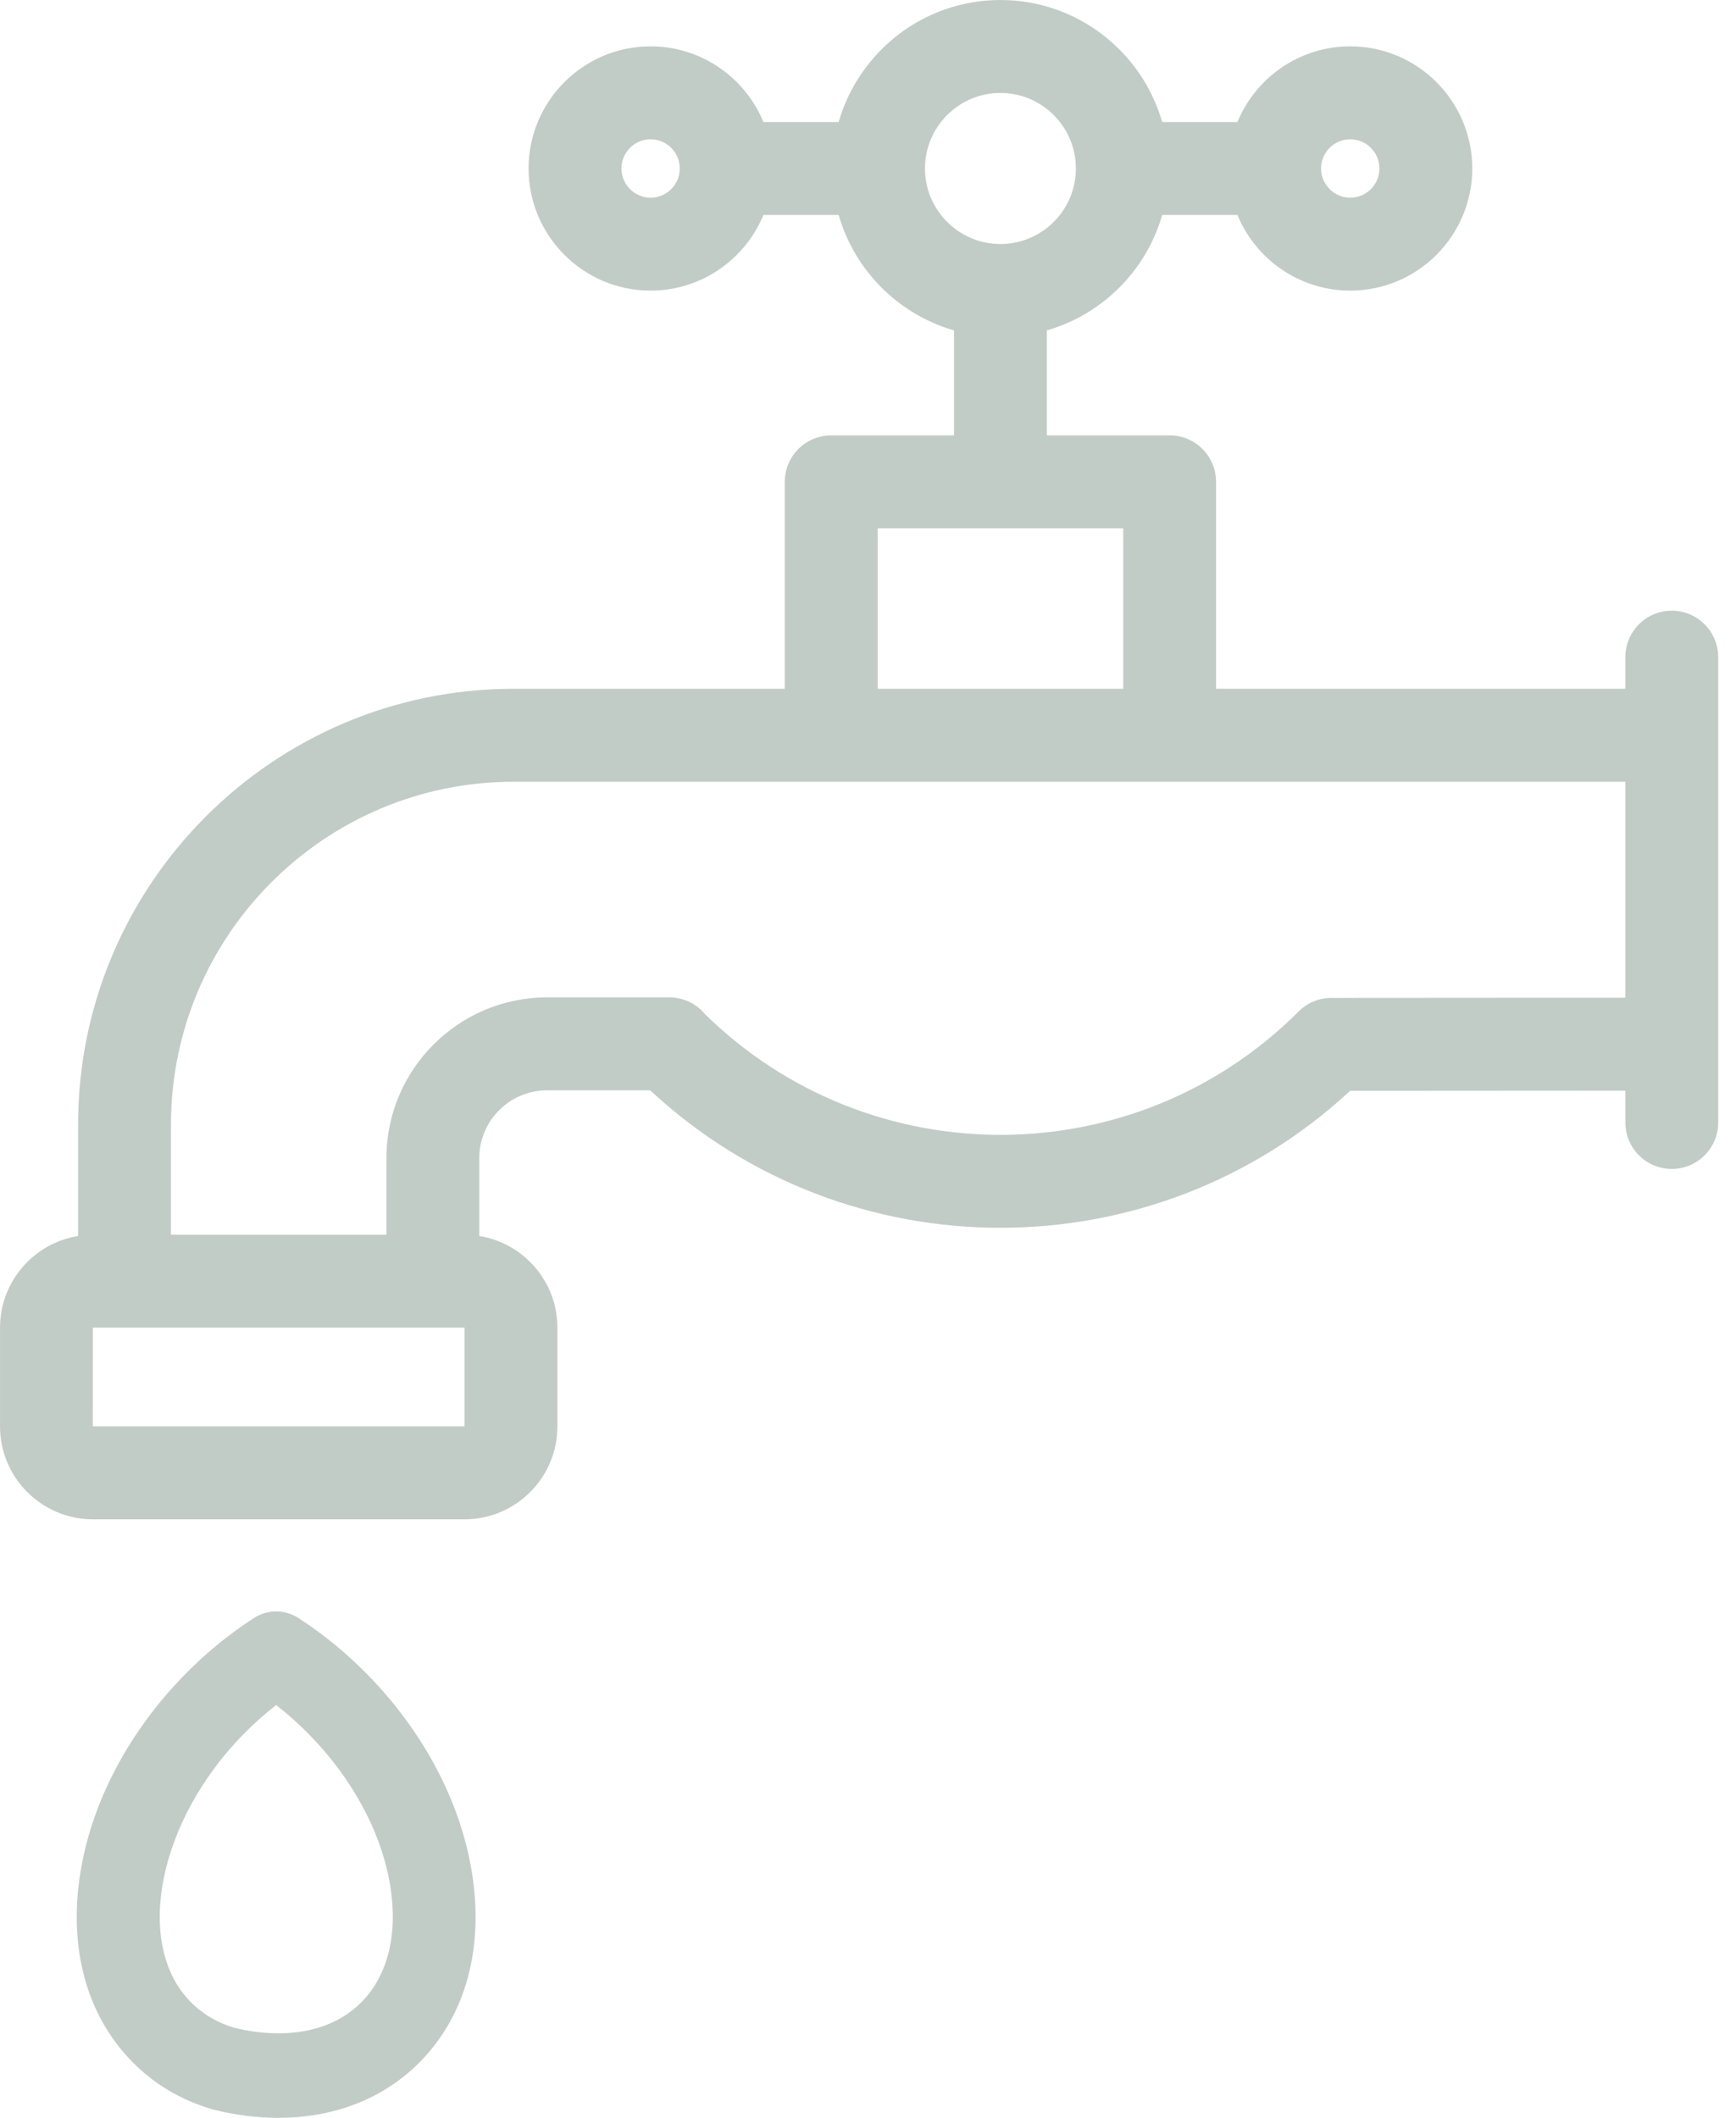 <?xml version="1.0" encoding="UTF-8"?>
<svg width="82px" height="100px" viewBox="0 0 82 100" version="1.1" xmlns="http://www.w3.org/2000/svg" xmlns:xlink="http://www.w3.org/1999/xlink">
    <!-- Generator: Sketch 58 (84663) - https://sketch.com -->
    <title>faucet</title>
    <desc>Created with Sketch.</desc>
    <g id="BDO-Home" stroke="none" stroke-width="1" fill="none" fill-rule="evenodd">
        <g transform="translate(-528, -3504)" fill="#C2CCC7" fill-rule="nonzero" id="Group-Copy-11">
            <g transform="translate(336, 3484)">
                <g id="faucet" transform="translate(232.58, 70) scale(-1, 1) translate(-232.58, -70) translate(192, 20)">
                    <path d="M77.363,88.413 C76.828,85.089 75.081,81.776 72.444,79.083 C71.433,78.051 70.328,77.147 69.157,76.394 C68.52,75.984 67.71,75.985 67.074,76.394 C65.902,77.148 64.797,78.053 63.788,79.083 C61.151,81.776 59.404,85.089 58.869,88.413 C58.295,91.981 59.16,95.151 61.304,97.34 C62.347,98.405 63.623,99.163 65.096,99.595 C66.012,99.864 66.992,100 68.008,100 C68.051,100 68.094,100 68.137,99.999 C69.088,99.989 70.069,99.861 71.053,99.618 C71.079,99.611 71.106,99.604 71.132,99.596 C72.608,99.165 73.885,98.405 74.928,97.34 C77.073,95.15 77.937,91.98 77.363,88.413 Z M72.164,94.518 C71.604,95.09 70.908,95.504 70.094,95.748 C69.41,95.914 68.738,96.001 68.094,96.008 C67.409,96.016 66.765,95.932 66.174,95.759 C65.345,95.516 64.637,95.098 64.068,94.518 C62.838,93.262 62.361,91.324 62.725,89.061 C63.129,86.554 64.488,84.013 66.552,81.905 C67.047,81.399 67.57,80.932 68.116,80.509 C68.66,80.932 69.184,81.399 69.679,81.905 C73.701,86.011 74.839,91.787 72.164,94.518 Z" id="Shape"></path>
                    <path d="M77.471,58.361 L77.471,53.098 C77.471,41.753 68.245,32.523 56.905,32.523 L44.091,32.523 L44.091,22.752 C44.091,21.539 43.109,20.557 41.898,20.557 L36.098,20.557 L36.098,15.601 C38.721,14.846 40.791,12.776 41.546,10.151 L45.1,10.151 C45.964,12.245 48.027,13.723 50.429,13.723 C53.607,13.723 56.193,11.136 56.193,7.956 C56.193,4.775 53.607,2.188 50.429,2.188 C48.027,2.188 45.964,3.667 45.099,5.762 L41.546,5.762 C40.592,2.439 37.529,0 33.905,0 C30.281,0 27.218,2.439 26.264,5.762 L22.711,5.762 C21.846,3.667 19.784,2.188 17.381,2.188 C14.203,2.188 11.617,4.775 11.617,7.955 C11.617,11.135 14.203,13.723 17.381,13.723 C19.783,13.723 21.845,12.245 22.71,10.151 L26.264,10.151 C27.018,12.775 29.089,14.846 31.712,15.601 L31.712,20.557 L25.912,20.557 C24.701,20.557 23.719,21.539 23.719,22.752 L23.719,32.522 L4.387,32.522 L4.387,31.03 C4.387,29.818 3.405,28.835 2.194,28.835 C0.982,28.835 0,29.818 0,31.03 L0,34.717 L0,53 C0,54.212 0.982,55.195 2.194,55.195 C3.405,55.195 4.387,54.212 4.387,53 L4.387,51.5 L17.388,51.508 C22.036,55.817 27.97,57.974 33.905,57.974 C39.851,57.974 45.797,55.809 50.448,51.483 L55.32,51.483 C57.085,51.483 58.521,52.918 58.521,54.683 L58.521,58.36 C56.433,58.696 54.83,60.506 54.83,62.689 L54.83,67.35 C54.83,69.77 56.798,71.739 59.217,71.739 L76.772,71.739 C79.191,71.739 81.159,69.77 81.159,67.35 L81.159,62.689 C81.159,60.507 79.558,58.697 77.471,58.361 Z M49.052,7.951 C49.054,7.193 49.671,6.577 50.429,6.577 C51.188,6.577 51.806,7.196 51.806,7.956 C51.806,8.715 51.188,9.334 50.429,9.334 C49.671,9.334 49.055,8.719 49.052,7.961 C49.052,7.96 49.052,7.958 49.052,7.956 C49.052,7.954 49.052,7.953 49.052,7.951 Z M17.381,9.334 C16.622,9.334 16.004,8.715 16.004,7.955 C16.004,7.196 16.622,6.577 17.381,6.577 C18.141,6.577 18.759,7.196 18.759,7.955 C18.758,8.715 18.141,9.334 17.381,9.334 Z M30.341,7.962 C30.341,7.96 30.341,7.958 30.341,7.956 C30.341,7.954 30.341,7.952 30.341,7.949 C30.344,5.986 31.942,4.389 33.905,4.389 C35.87,4.389 37.468,5.988 37.469,7.954 C37.469,7.955 37.469,7.956 37.469,7.956 C37.469,7.957 37.469,7.957 37.469,7.958 C37.468,9.923 35.869,11.522 33.905,11.522 C31.942,11.522 30.345,9.926 30.341,7.962 Z M28.105,24.946 L39.704,24.946 L39.704,32.522 L28.105,32.522 L28.105,24.946 Z M55.32,47.094 L49.545,47.094 C48.864,47.094 48.256,47.404 47.853,47.891 C40.074,55.526 27.539,55.484 19.816,47.757 C19.363,47.304 18.761,47.093 18.168,47.12 L4.387,47.111 L4.387,36.912 L25.912,36.912 L41.882,36.912 C41.888,36.912 41.893,36.913 41.899,36.913 L56.905,36.913 C65.826,36.913 73.084,44.174 73.084,53.099 L73.084,58.3 L62.908,58.3 L62.908,54.684 C62.908,50.499 59.504,47.094 55.32,47.094 Z M76.772,67.35 L59.217,67.35 L59.217,62.689 L60.693,62.689 C60.701,62.689 60.707,62.69 60.715,62.69 C60.722,62.69 60.729,62.689 60.736,62.689 L75.256,62.689 C75.264,62.689 75.27,62.69 75.278,62.69 C75.285,62.69 75.292,62.689 75.299,62.689 L76.773,62.689 L76.776,67.35 C76.775,67.35 76.774,67.35 76.772,67.35 Z" id="Shape"></path>
                </g>
            </g>
        </g>
    </g>
</svg>